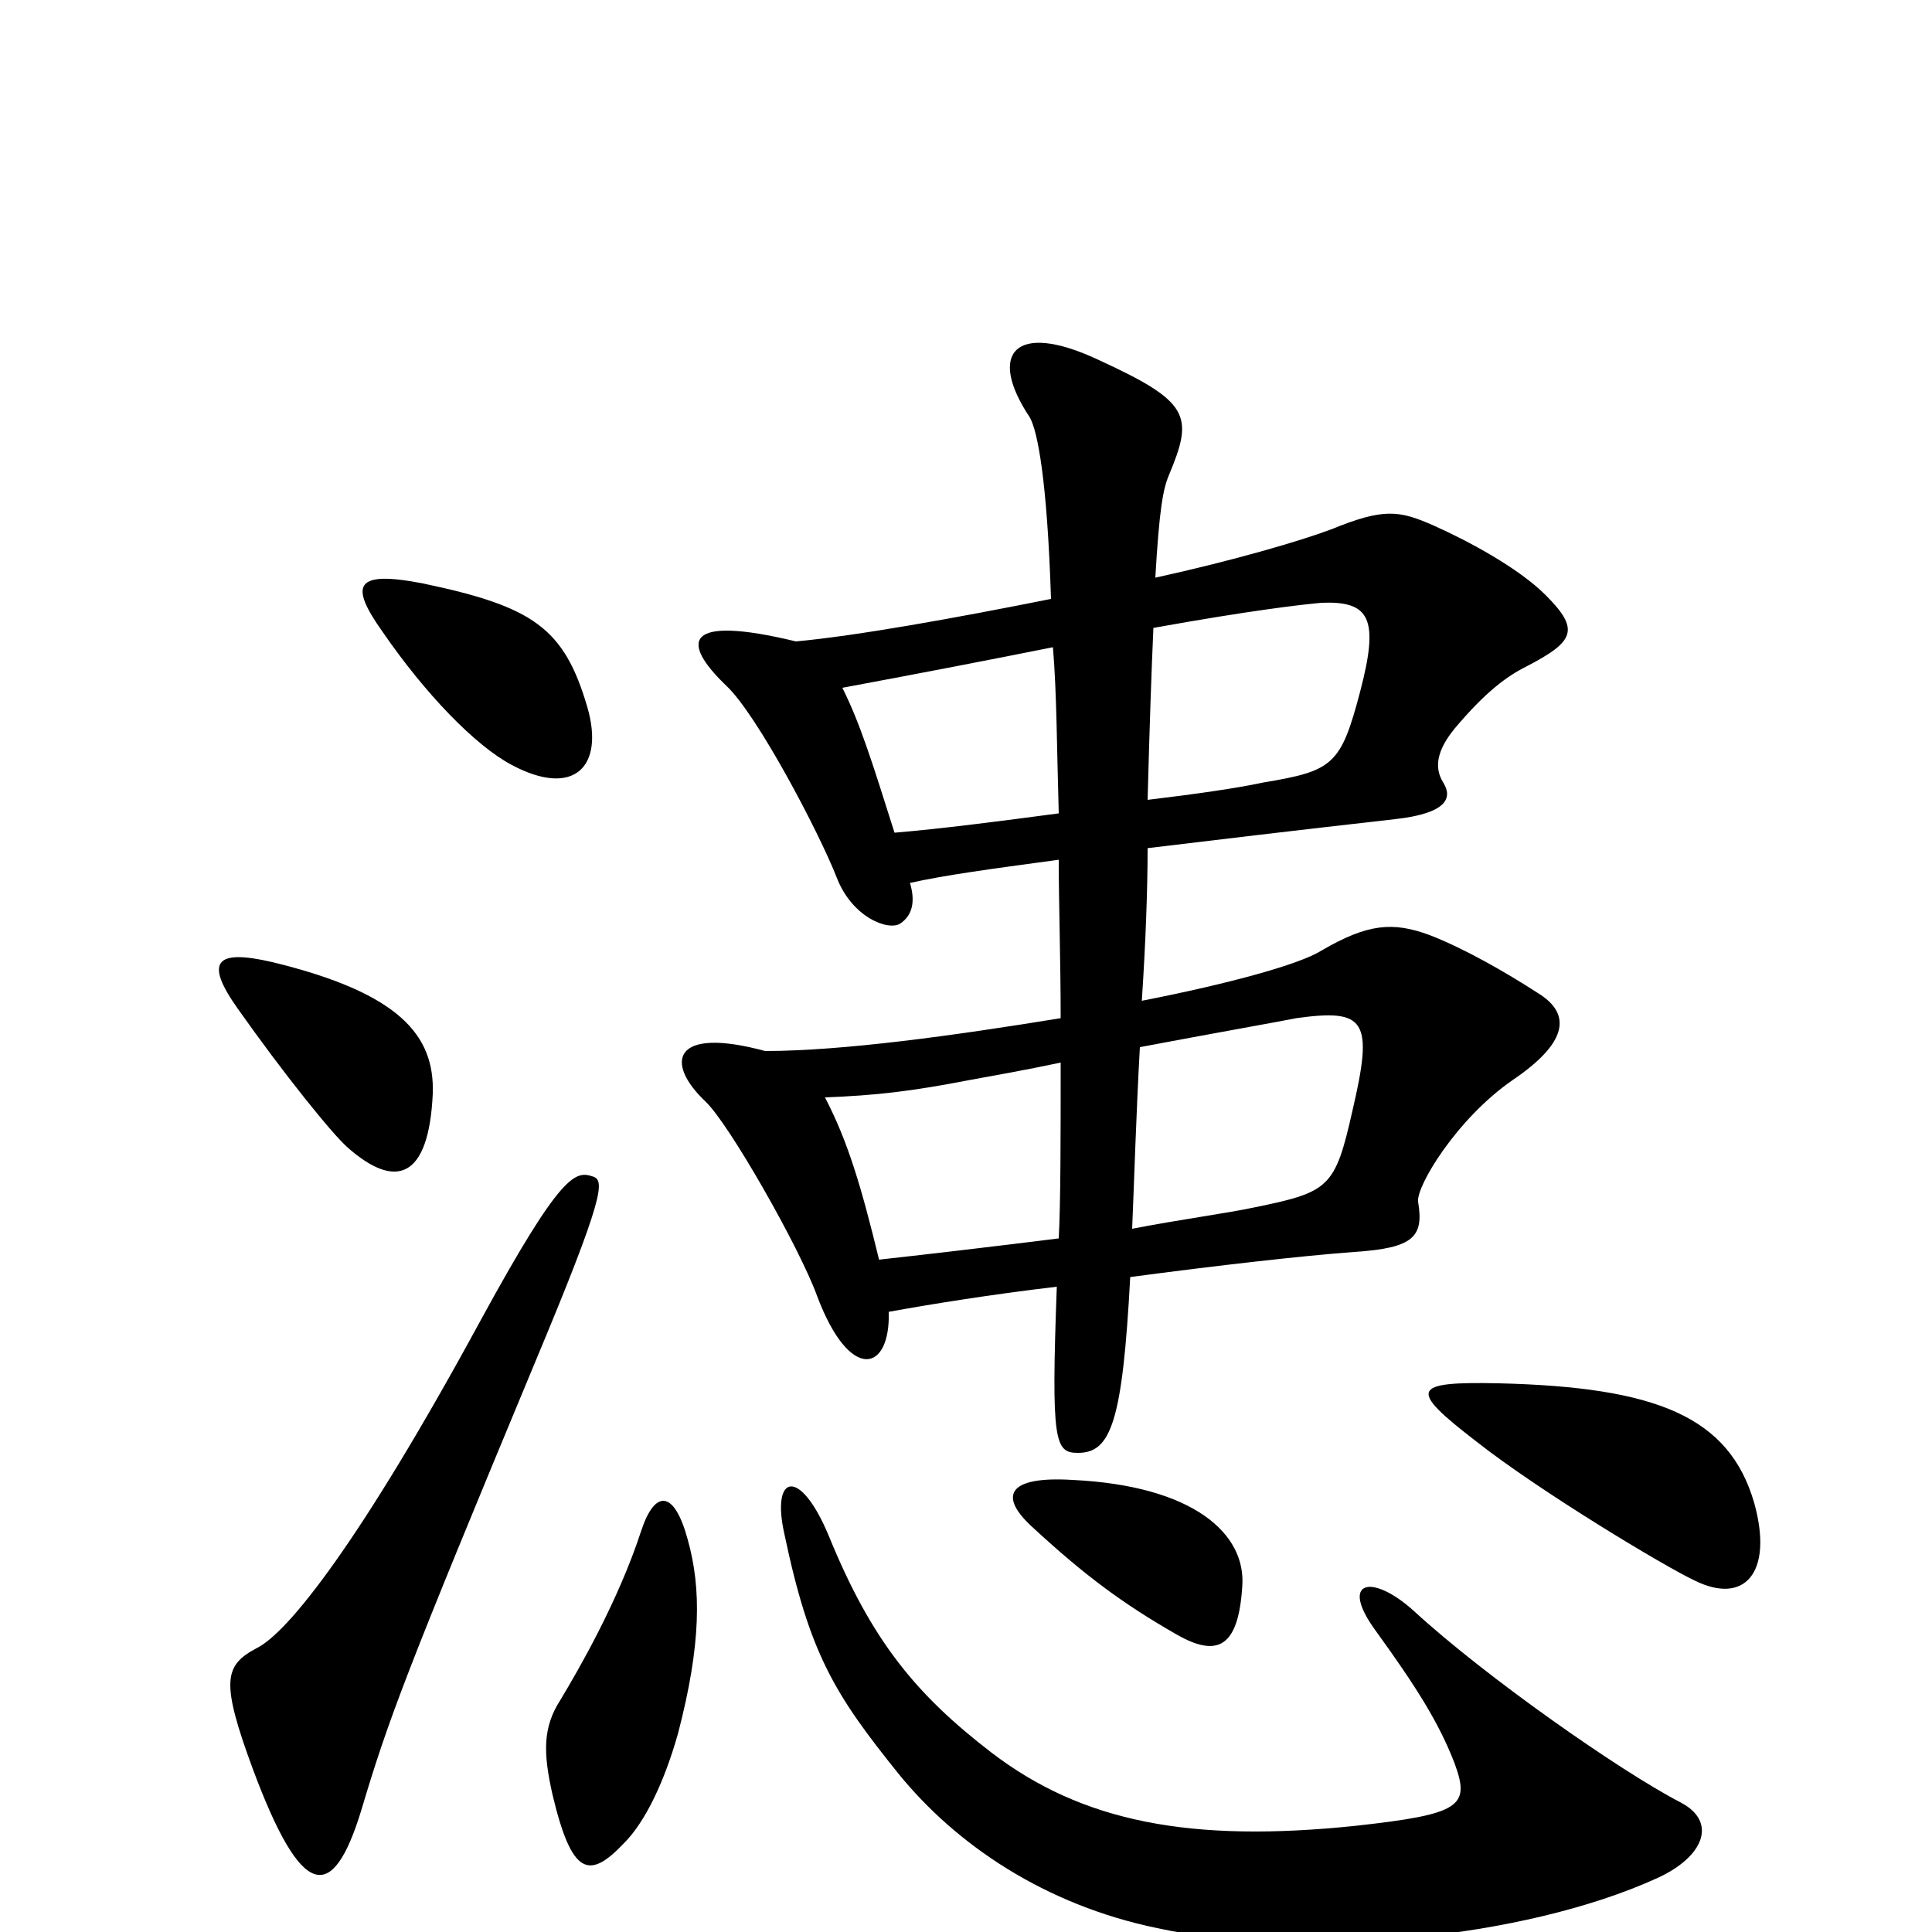 <svg xmlns="http://www.w3.org/2000/svg" viewBox="0 -1000 1000 1000">
	<path fill="#000000" d="M304 -634C292 -675 276 -686 219 -698C183 -705 181 -697 198 -673C220 -641 246 -614 265 -604C297 -587 313 -603 304 -634ZM800 -692C786 -706 760 -720 742 -728C724 -736 716 -737 689 -726C673 -720 639 -710 598 -701C600 -736 602 -747 605 -754C618 -785 616 -792 568 -814C525 -834 511 -817 533 -784C537 -777 542 -752 544 -690C494 -680 444 -671 412 -668C354 -682 352 -668 376 -645C392 -630 424 -569 433 -546C441 -525 460 -518 466 -522C472 -526 474 -533 471 -543C489 -547 511 -550 548 -555C548 -532 549 -503 549 -473C494 -464 436 -456 396 -456C348 -469 344 -450 365 -430C377 -419 414 -354 423 -329C440 -284 461 -290 460 -321C482 -325 513 -330 547 -334C544 -253 546 -248 558 -248C575 -248 581 -264 585 -339C630 -345 674 -350 701 -352C732 -354 737 -360 734 -378C733 -386 754 -421 783 -441C811 -460 814 -475 796 -486C779 -497 758 -509 740 -516C721 -523 708 -522 684 -508C673 -501 637 -491 591 -482C593 -512 594 -540 594 -561C627 -565 669 -570 722 -576C749 -579 752 -587 747 -595C742 -603 744 -612 753 -623C769 -642 780 -650 790 -655C815 -668 818 -674 800 -692ZM224 -434C225 -464 207 -486 141 -502C111 -509 106 -502 123 -478C147 -444 172 -413 180 -406C205 -384 222 -390 224 -434ZM908 -222C895 -267 857 -282 776 -284C730 -285 729 -281 764 -254C797 -228 862 -189 877 -182C903 -169 918 -186 908 -222ZM307 -391C298 -394 291 -394 249 -317C186 -201 149 -155 133 -147C116 -138 114 -130 131 -84C156 -17 172 -14 187 -63C201 -110 210 -134 277 -295C313 -381 313 -389 307 -391ZM643 -179C645 -206 618 -231 555 -234C522 -236 516 -226 535 -209C561 -185 581 -170 609 -154C630 -142 641 -147 643 -179ZM356 -203C349 -229 339 -229 332 -208C320 -171 299 -135 290 -120C281 -106 281 -93 286 -71C296 -29 305 -27 323 -46C334 -57 344 -78 351 -103C363 -149 363 -178 356 -203ZM870 -67C839 -83 769 -132 732 -166C710 -186 693 -182 712 -156C733 -127 745 -108 753 -87C761 -65 756 -61 702 -55C616 -46 560 -57 513 -93C474 -123 451 -151 429 -205C414 -241 399 -237 406 -206C419 -144 432 -123 465 -82C495 -45 541 -14 599 -2C673 14 788 4 858 -28C882 -39 889 -57 870 -67ZM704 -642C694 -604 690 -601 654 -595C640 -592 619 -589 594 -586C595 -624 596 -653 597 -675C647 -684 673 -687 684 -688C709 -689 714 -680 704 -642ZM548 -579C518 -575 487 -571 463 -569C451 -607 445 -626 436 -644C479 -652 515 -659 545 -665C547 -641 547 -613 548 -579ZM700 -425C691 -385 688 -383 649 -375C635 -372 612 -369 586 -364C587 -387 588 -422 590 -458C627 -465 661 -471 671 -473C707 -478 711 -472 700 -425ZM549 -450C549 -413 549 -377 548 -359C516 -355 482 -351 455 -348C446 -385 439 -409 427 -432C453 -433 471 -435 502 -441C513 -443 530 -446 549 -450Z"/>
</svg>